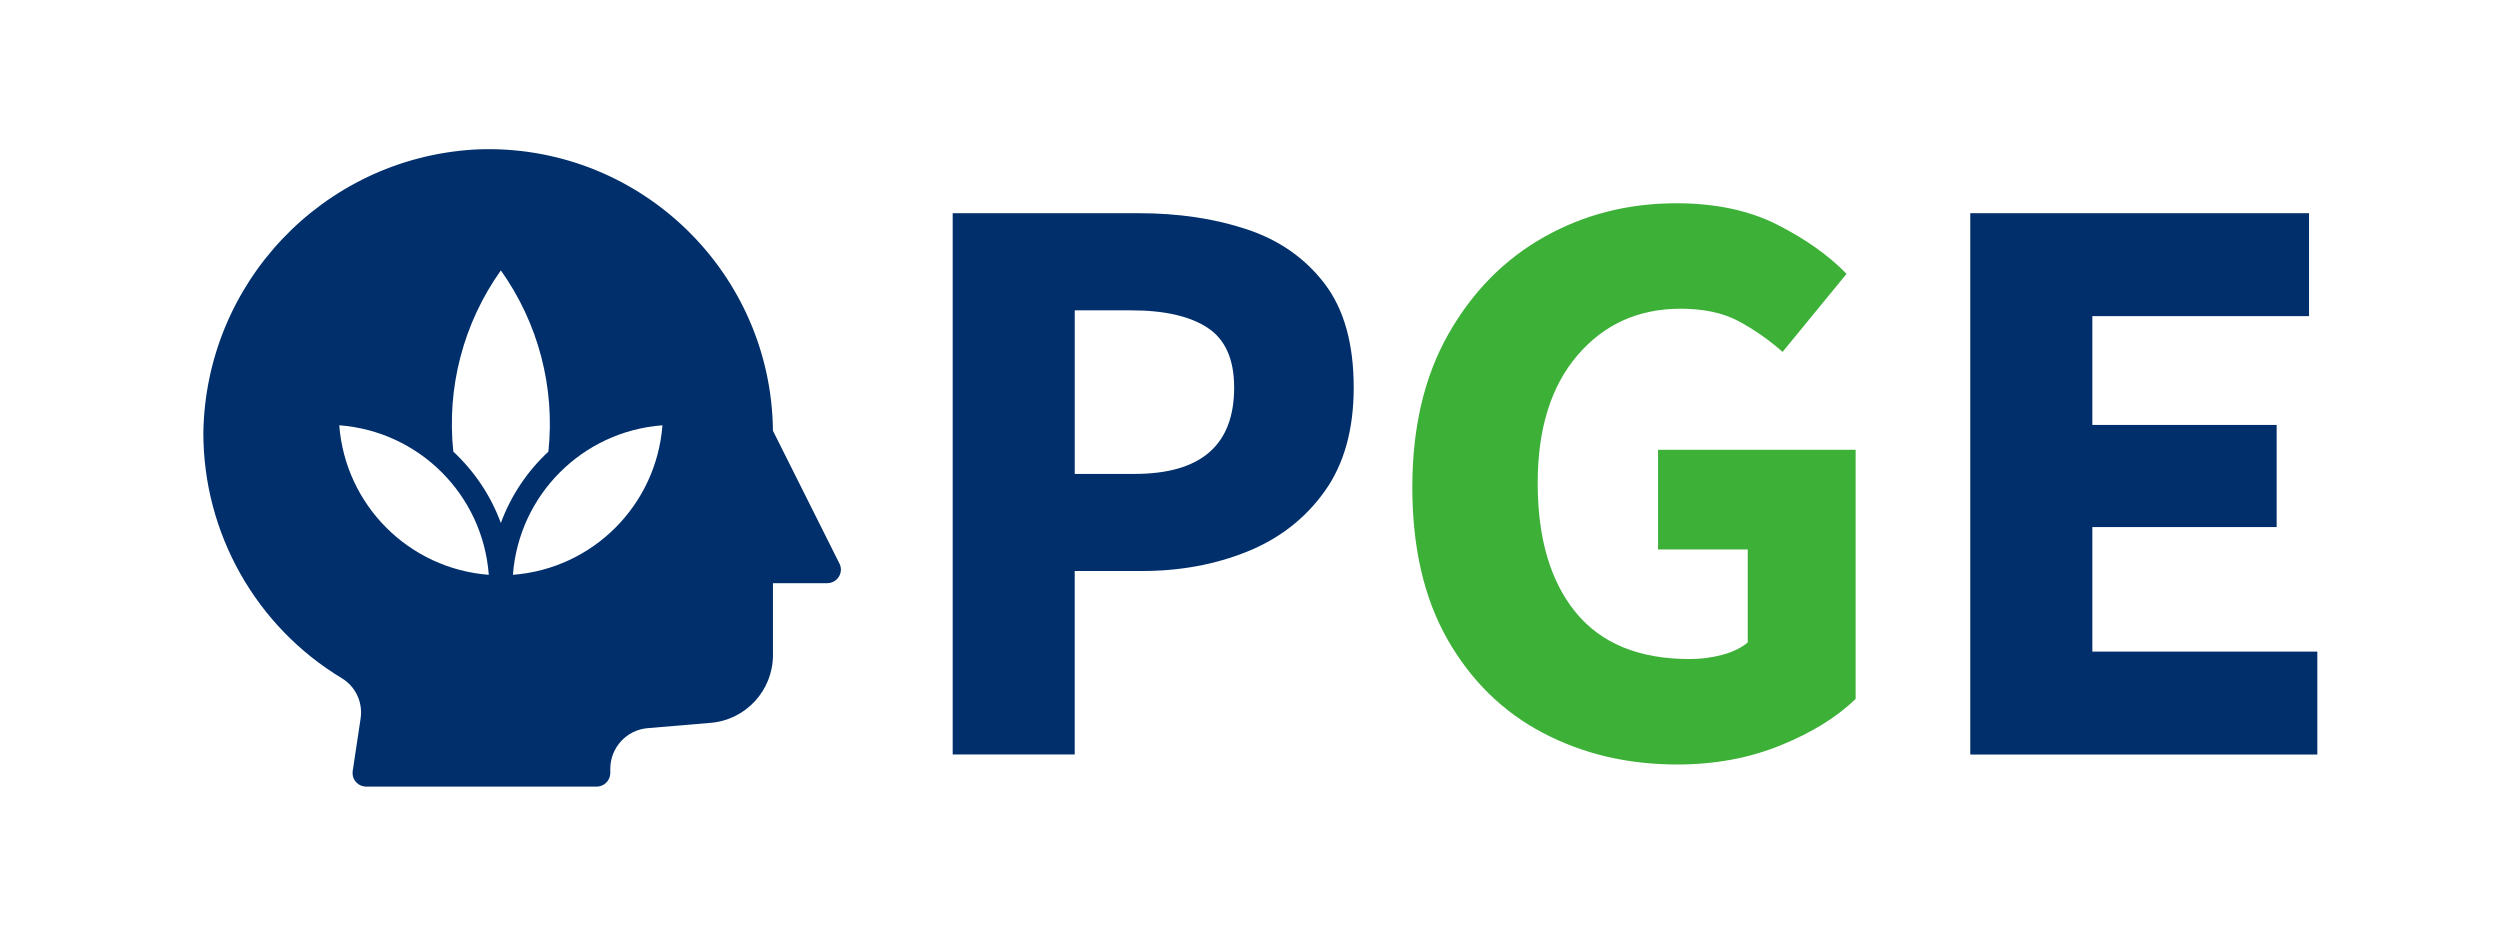 <?xml version="1.0" encoding="utf-8"?>
<!-- Generator: Adobe Illustrator 26.1.0, SVG Export Plug-In . SVG Version: 6.00 Build 0)  -->
<svg version="1.1" id="Capa_1" xmlns="http://www.w3.org/2000/svg" xmlns:xlink="http://www.w3.org/1999/xlink" x="0px" y="0px"
	 viewBox="0 0 964 362.36" style="enable-background:new 0 0 964 362.36;" xml:space="preserve">
<style type="text/css">
	.st0{fill:#002F6C;}
	.st1{fill:#3CB037;}
</style>
<path class="st0" d="M367.36,290.95V82.21h71.71c15.36,0,29.3,2.08,41.78,6.24c12.48,4.16,22.45,11.15,29.94,20.96
	c7.47,9.82,11.2,23.15,11.2,40.02c0,16.22-3.73,29.57-11.2,40.02c-7.47,10.46-17.39,18.19-29.78,23.21s-25.94,7.52-40.66,7.52
	h-25.94v70.75h-47.06V290.95z M414.42,182.74h23.05c25.62,0,38.42-11.09,38.42-33.3c0-10.88-3.42-18.57-10.24-23.05
	c-6.83-4.48-16.64-6.72-29.46-6.72h-21.77V182.74z"/>
<path class="st1" d="M646.71,294.79c-19.01,0-36.24-4.05-51.7-12.16c-15.47-8.11-27.74-20.11-36.82-36.02s-13.6-35.47-13.6-58.74
	c0-23.05,4.64-42.74,13.92-59.07s21.6-28.82,36.98-37.46c15.36-8.64,32.34-12.96,50.9-12.96c15.15,0,28.18,2.78,39.06,8.32
	c10.88,5.55,19.74,11.84,26.58,18.89l-24.66,30.1c-5.34-4.69-10.99-8.64-16.96-11.84c-5.98-3.2-13.44-4.8-22.41-4.8
	c-16.22,0-29.46,5.98-39.7,17.92c-10.24,11.95-15.36,28.38-15.36,49.3c0,21.34,4.91,38,14.72,49.94
	c9.81,11.95,24.43,17.92,43.86,17.92c4.27,0,8.43-0.53,12.49-1.6c4.05-1.06,7.36-2.67,9.92-4.8v-35.86h-34.58v-38.42h76.19v96.05
	c-7.26,7.04-16.91,13.02-28.98,17.92C674.52,292.32,661.22,294.79,646.71,294.79z"/>
<path class="st0" d="M759.74,290.95V82.21h130.62v39.7h-83.55v41.94h71.07v39.38h-71.07v48.02h86.75v39.7H759.74V290.95z"/>
<path class="st0" d="M323.69,217.31l-25.64-51.21c-0.64-60.59-50.28-109.21-110.9-108.58c-1.66,0.03-3.3,0.08-4.95,0.19
	C124.44,61.53,79.3,109.03,78.41,166.92c0,38.69,20.25,74.61,53.39,94.6c5.36,3.22,8.21,9.41,7.24,15.6L136,297.32
	c-0.42,2.85,1.54,5.51,4.39,5.92c0.26,0.03,0.53,0.08,0.79,0.08h88.9c2.88,0,5.25-2.36,5.25-5.25v-1.66
	c0.03-8.14,6.26-14.92,14.36-15.63l24.41-2.06c13.5-1.16,23.88-12.44,23.96-26.02v-27.82h20.92c2.88,0,5.25-2.32,5.28-5.21
	C324.25,218.84,324.06,218.02,323.69,217.31z M130.82,163.99c30.85,2.32,55.34,26.81,57.66,57.66
	C157.66,219.29,133.18,194.81,130.82,163.99z M174.8,174.15c-2.62-24.75,3.9-49.6,18.33-69.88c14.44,20.28,20.96,45.14,18.33,69.88
	c-8.18,7.61-14.47,17.03-18.33,27.52C189.27,191.17,182.97,181.76,174.8,174.15z M197.78,221.65c2.32-30.85,26.81-55.34,57.66-57.66
	C253.08,194.81,228.6,219.29,197.78,221.65z"/>
</svg>
